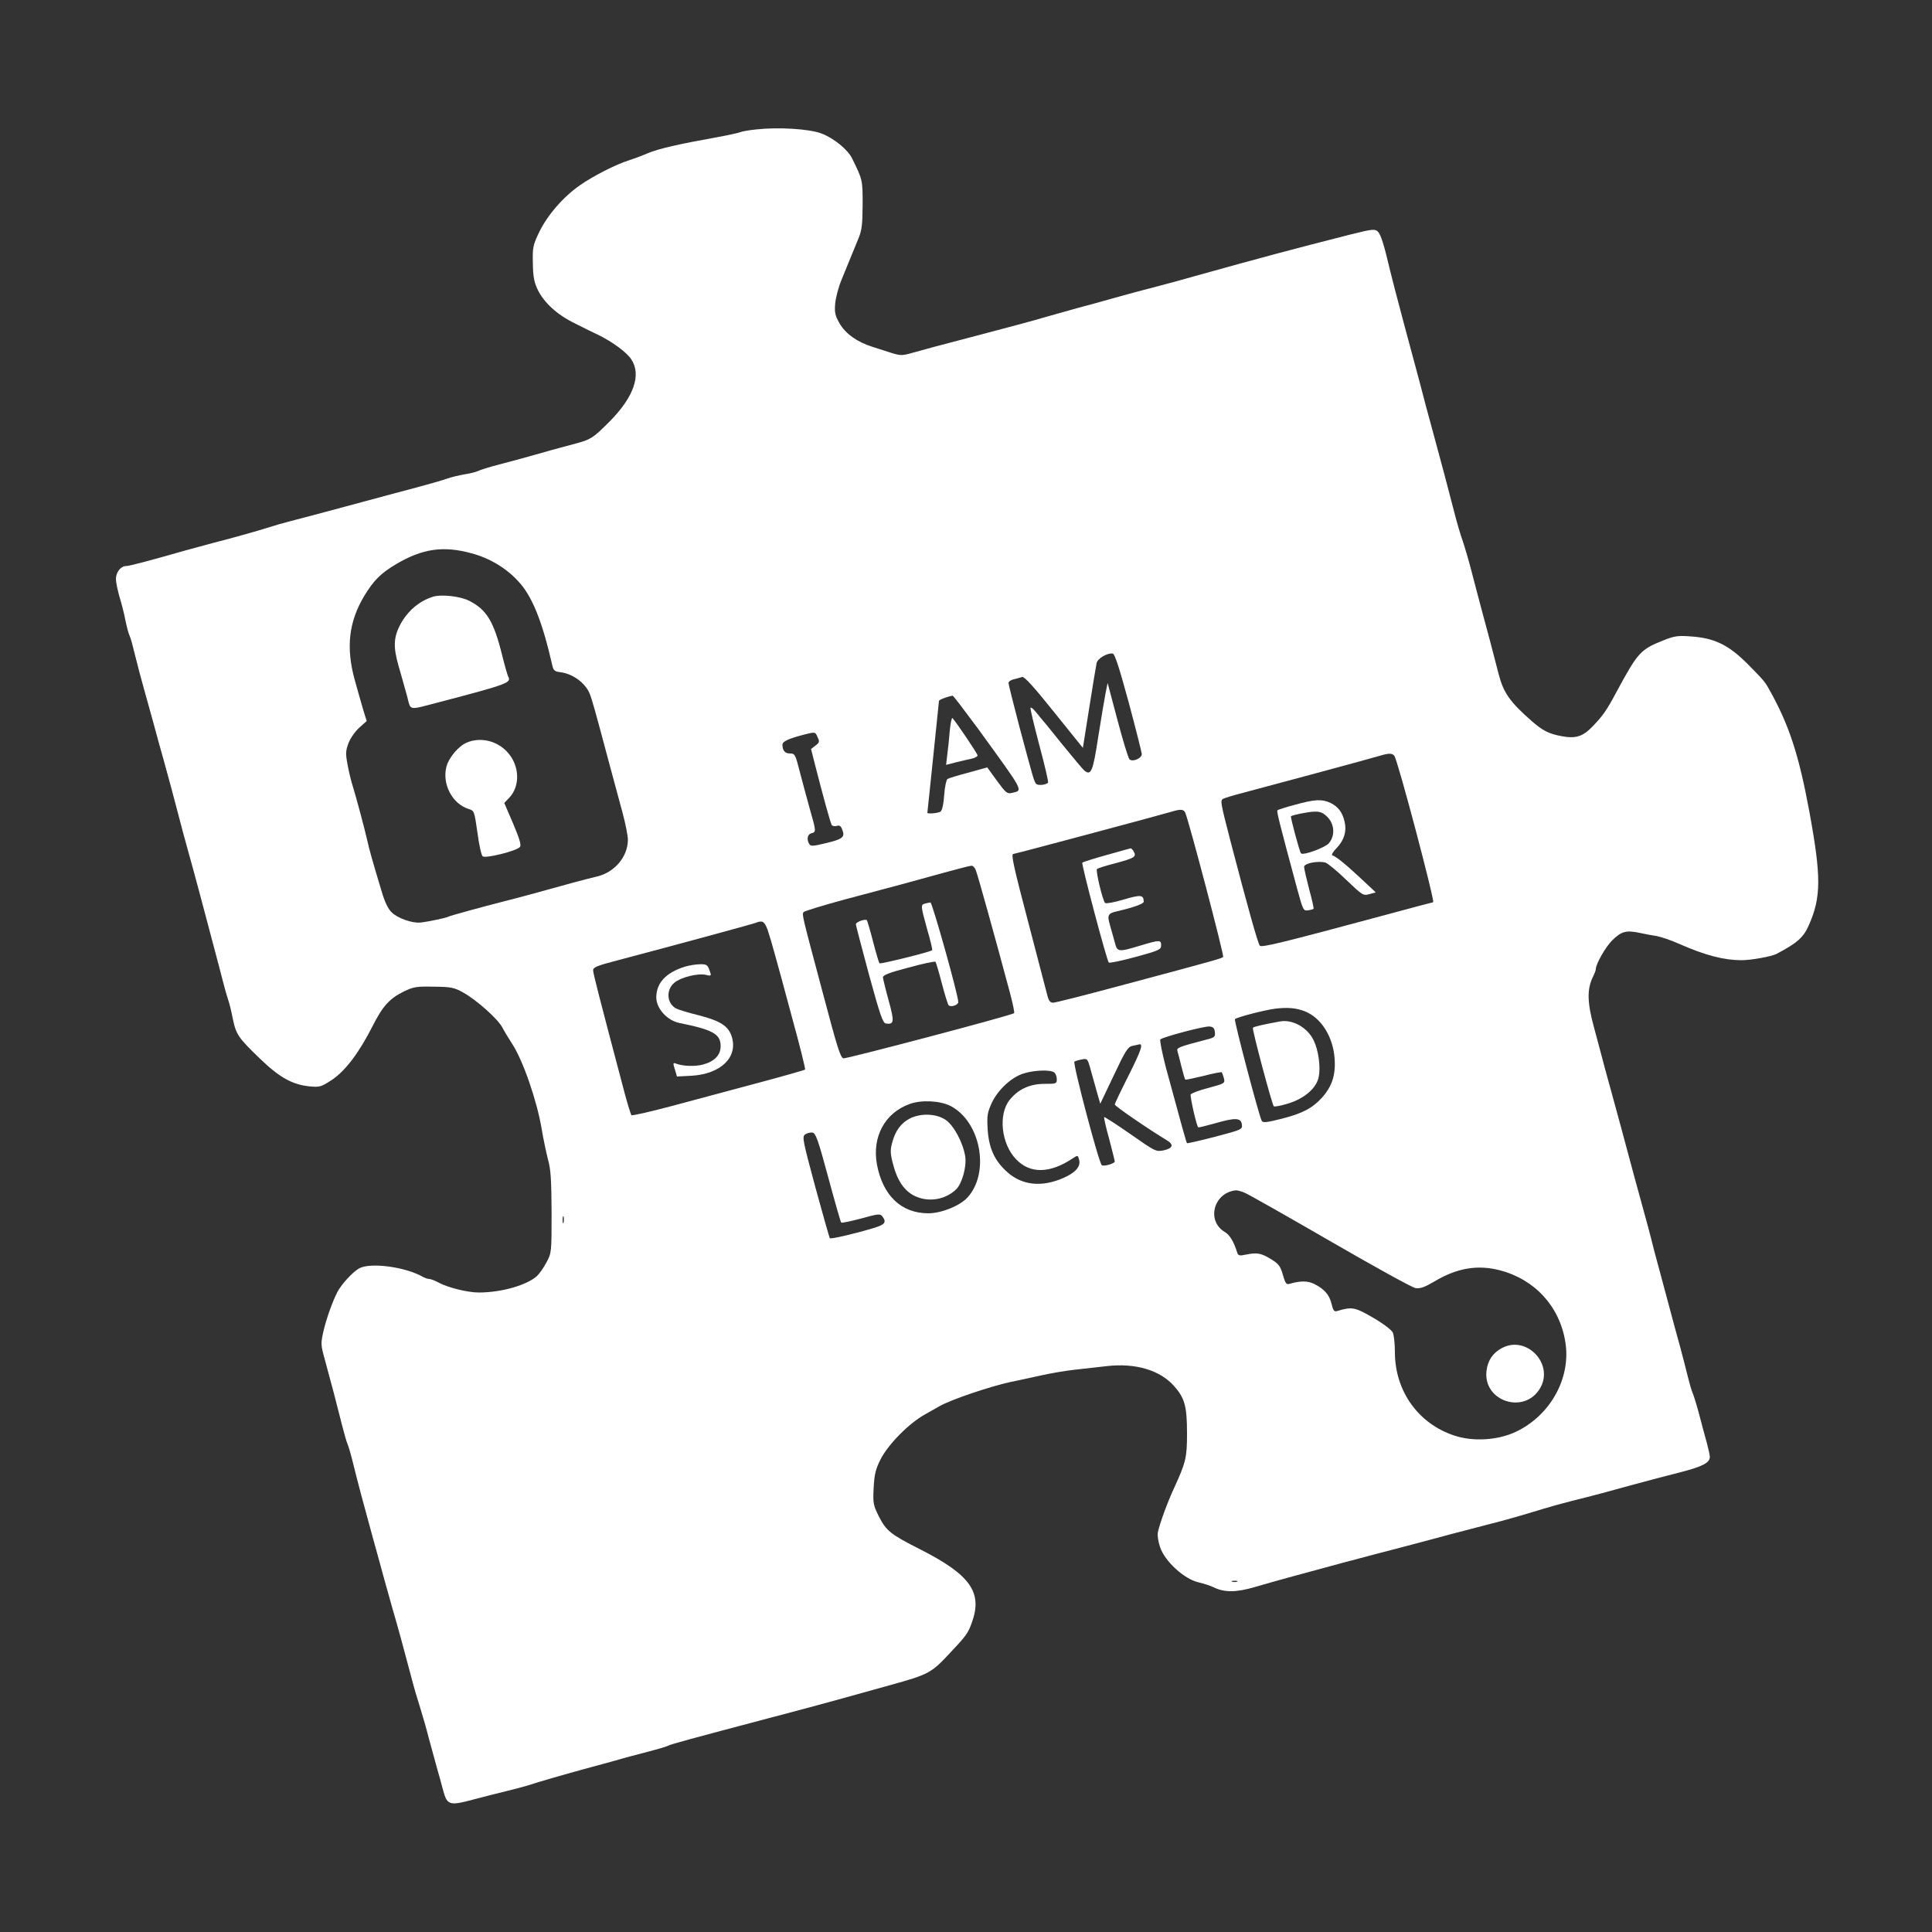 <?xml version="1.0" standalone="no"?>
<!DOCTYPE svg PUBLIC "-//W3C//DTD SVG 20010904//EN"
 "http://www.w3.org/TR/2001/REC-SVG-20010904/DTD/svg10.dtd">
<svg version="1.0" xmlns="http://www.w3.org/2000/svg"
 width="1000pt" height="1000pt" viewBox="0 0 1000 1000"
 preserveAspectRatio="xMidYMid meet">

<rect x="0" y="0" width="1000" height="1000" fill="#333333" stroke="none"/>

<g transform="translate(0,1000) scale(0.1,-0.1)"
fill="#fff" stroke="none">
<path d="M3913 9330 c-39 -4 -76 -11 -81 -14 -6 -3 -59 -15 -119 -26 -201 -36
-302 -59 -360 -83 -32 -14 -76 -30 -98 -37 -65 -20 -185 -81 -252 -128 -87
-60 -168 -154 -211 -241 -33 -69 -36 -81 -34 -162 1 -68 6 -98 24 -136 32 -68
101 -132 194 -177 43 -22 98 -49 122 -60 73 -36 146 -90 169 -125 54 -80 14
-195 -109 -320 -94 -94 -97 -96 -209 -125 -52 -14 -134 -36 -184 -51 -49 -14
-131 -36 -181 -49 -50 -13 -99 -28 -110 -34 -10 -5 -41 -13 -69 -17 -27 -5
-68 -14 -90 -22 -22 -8 -74 -23 -115 -34 -41 -11 -113 -31 -160 -43 -370 -100
-480 -129 -550 -147 -25 -6 -65 -18 -90 -26 -59 -19 -205 -60 -300 -84 -41
-11 -104 -28 -140 -38 -185 -53 -291 -81 -308 -81 -27 0 -52 -32 -52 -67 0
-17 9 -59 19 -94 11 -35 25 -91 31 -124 7 -33 16 -67 21 -76 5 -9 17 -54 28
-100 11 -46 32 -124 46 -174 14 -49 36 -130 50 -180 13 -49 36 -133 51 -185
24 -86 53 -193 103 -385 11 -38 33 -122 51 -185 17 -63 42 -155 55 -205 13
-49 37 -139 53 -200 16 -60 37 -139 46 -175 9 -36 21 -78 27 -95 6 -16 17 -61
24 -98 17 -82 28 -98 142 -208 100 -96 166 -133 255 -142 54 -5 60 -3 118 35
69 47 139 140 209 278 52 103 88 142 161 178 50 24 65 27 155 25 90 -1 105 -4
152 -30 70 -39 179 -136 203 -181 11 -21 34 -59 51 -85 57 -87 129 -298 153
-442 8 -49 23 -119 32 -155 15 -52 18 -106 19 -275 0 -208 0 -210 -27 -260
-14 -27 -37 -59 -50 -71 -54 -47 -184 -84 -300 -84 -56 0 -159 25 -207 51 -20
11 -42 19 -49 19 -7 0 -23 5 -35 12 -91 51 -267 74 -326 44 -33 -17 -94 -83
-115 -124 -26 -51 -56 -135 -72 -203 -14 -63 -14 -70 7 -145 33 -120 67 -250
89 -339 11 -44 24 -89 29 -100 5 -11 19 -58 30 -105 24 -97 55 -213 101 -380
18 -63 42 -153 55 -200 13 -47 35 -125 49 -175 26 -88 53 -188 96 -350 11 -44
32 -114 45 -155 13 -41 33 -111 44 -155 12 -44 30 -111 41 -150 11 -38 27 -95
35 -127 20 -72 34 -75 156 -42 52 14 128 33 169 43 41 10 91 23 110 29 51 17
193 58 285 83 44 12 118 32 165 45 47 14 126 35 177 48 50 13 97 27 103 31 9
6 119 36 520 142 159 42 231 61 340 91 58 16 187 52 288 80 198 55 212 62 307
164 85 90 95 103 115 159 57 156 -6 247 -266 379 -156 79 -177 96 -216 173
-28 57 -30 66 -26 146 4 72 10 96 36 148 40 78 147 186 228 231 32 18 66 37
74 42 57 34 264 104 375 128 28 5 93 20 145 31 52 12 133 26 180 31 47 5 123
14 169 19 146 17 273 -20 346 -101 57 -63 69 -106 69 -248 0 -123 -6 -149 -66
-280 -34 -72 -77 -190 -85 -232 -3 -15 2 -49 12 -77 24 -72 124 -164 198 -181
29 -7 63 -18 77 -25 56 -28 117 -28 213 0 128 37 197 56 457 126 41 11 125 33
185 49 61 16 162 42 225 59 117 32 202 54 345 91 88 22 184 50 285 81 36 11
101 29 145 40 113 28 202 52 335 89 63 17 166 44 229 60 113 29 151 49 151 79
0 9 -7 41 -15 71 -9 30 -26 96 -39 145 -13 50 -29 101 -35 115 -6 14 -17 52
-25 85 -8 33 -26 103 -40 155 -15 52 -40 147 -57 210 -17 63 -42 156 -55 205
-14 50 -31 115 -38 145 -8 30 -25 96 -39 145 -14 50 -37 135 -52 190 -49 184
-86 319 -104 385 -10 36 -30 108 -44 160 -14 52 -39 149 -57 214 -35 128 -36
197 -5 260 8 16 15 34 15 40 0 27 51 116 86 150 46 45 71 52 138 38 28 -6 69
-14 91 -17 22 -4 76 -22 120 -42 132 -58 229 -83 319 -83 49 0 154 19 180 32
107 56 141 86 168 148 65 146 65 252 3 590 -55 297 -106 451 -209 634 -21 38
-32 50 -113 132 -98 97 -170 132 -293 140 -65 5 -84 2 -139 -20 -121 -48 -133
-62 -246 -271 -49 -92 -70 -121 -119 -172 -52 -55 -88 -67 -160 -54 -68 12
-101 29 -157 78 -113 99 -146 146 -171 240 -27 105 -62 239 -92 348 -13 50
-36 135 -50 190 -14 55 -35 125 -45 155 -11 30 -31 98 -44 150 -14 52 -37 140
-51 195 -15 55 -43 159 -62 230 -20 72 -49 180 -64 240 -16 61 -55 205 -86
320 -31 116 -62 235 -69 265 -31 133 -48 186 -63 201 -16 15 -27 14 -147 -16
-295 -75 -456 -118 -800 -214 -44 -13 -129 -36 -190 -52 -60 -15 -159 -42
-220 -59 -60 -17 -150 -42 -200 -55 -49 -14 -121 -34 -160 -45 -71 -21 -179
-50 -347 -94 -222 -58 -296 -78 -348 -93 -50 -14 -59 -14 -105 0 -27 9 -72 23
-100 32 -79 25 -139 68 -170 122 -23 41 -26 56 -22 103 3 30 17 84 32 120 15
36 35 85 45 110 10 25 29 70 41 100 20 47 23 73 24 180 0 129 0 129 -54 239
-22 46 -95 106 -159 130 -62 24 -223 34 -339 21z m-1472 -2194 c93 -25 177
-75 240 -143 73 -77 125 -206 178 -438 6 -26 12 -31 46 -35 62 -9 125 -56 147
-110 11 -26 28 -86 101 -360 25 -91 56 -209 71 -263 14 -53 26 -114 26 -135
-1 -86 -68 -166 -157 -188 -26 -6 -84 -21 -128 -33 -168 -47 -302 -83 -355
-96 -106 -27 -282 -75 -290 -80 -10 -6 -105 -26 -143 -30 -42 -5 -118 22 -149
52 -19 18 -36 53 -52 107 -49 163 -66 223 -75 266 -13 57 -55 215 -74 277 -9
26 -21 78 -28 115 -11 58 -10 72 5 112 9 24 34 60 55 79 l39 35 -18 58 c-10
33 -29 102 -44 155 -46 167 -31 300 49 434 49 81 87 119 167 166 136 80 244
95 389 55z m3401 -771 c37 -138 67 -258 68 -268 0 -22 -48 -43 -64 -27 -6 6
-34 97 -62 203 l-51 192 -11 -55 c-6 -30 -23 -132 -38 -227 -27 -177 -37 -200
-72 -171 -8 7 -60 69 -116 138 -55 69 -105 130 -111 136 -5 7 -18 22 -28 34
-10 12 -21 20 -23 17 -3 -2 18 -89 45 -192 28 -103 48 -191 46 -195 -8 -13
-55 -18 -63 -6 -10 13 -15 30 -87 300 -30 114 -55 214 -55 221 0 7 12 16 28
19 15 4 34 9 43 12 11 3 61 -52 165 -182 l149 -185 33 208 c18 114 35 218 38
231 5 24 56 54 84 49 10 -1 35 -79 82 -252z m-781 -135 c243 -335 236 -320
177 -334 -25 -6 -32 0 -78 63 l-50 69 -97 -27 c-54 -14 -103 -29 -109 -33 -6
-4 -14 -42 -17 -84 -3 -47 -11 -80 -19 -85 -12 -8 -68 -13 -68 -6 0 1 14 130
30 287 16 157 30 288 30 292 0 6 44 23 71 27 3 1 61 -76 130 -169z m-829 -46
c11 -23 9 -28 -11 -43 l-23 -18 20 -79 c42 -164 80 -303 87 -314 4 -6 15 -8
26 -5 14 5 22 0 29 -21 15 -37 1 -48 -89 -69 -62 -15 -75 -16 -82 -4 -15 24
-10 51 11 56 25 7 25 9 -9 128 -15 55 -39 142 -52 193 -22 87 -25 92 -50 92
-26 0 -39 15 -39 46 0 16 30 30 105 50 67 17 64 17 77 -12z m2985 -96 c18 -23
212 -758 201 -758 -2 0 -120 -31 -263 -70 -524 -141 -624 -165 -634 -155 -10
10 -64 204 -153 545 -51 197 -52 206 -38 215 7 4 51 18 99 30 155 41 685 184
716 194 43 13 61 13 72 -1z m-1082 -295 c21 -50 202 -739 196 -746 -8 -8 -28
-14 -503 -141 -196 -53 -366 -96 -377 -96 -15 0 -23 10 -30 38 -5 20 -48 184
-95 364 -80 303 -94 368 -81 368 9 0 764 202 820 219 46 14 62 13 70 -6z
m-1085 -295 c9 -20 101 -351 177 -635 15 -56 25 -104 22 -107 -10 -11 -864
-236 -883 -234 -16 3 -32 55 -107 338 -109 408 -108 405 -100 419 4 5 101 35
216 66 116 31 251 67 300 80 50 14 146 40 215 59 69 19 131 35 138 35 7 1 17
-9 22 -21z m-1077 -310 c8 -24 24 -77 35 -118 12 -41 53 -193 92 -338 40 -145
70 -266 67 -268 -3 -3 -112 -34 -243 -69 -132 -35 -331 -89 -444 -119 -113
-30 -208 -52 -212 -48 -3 4 -18 52 -33 107 -139 525 -165 627 -165 643 0 15
21 24 118 49 325 86 727 195 731 199 2 2 12 4 22 4 11 0 22 -14 32 -42z m2782
-423 c84 -34 145 -131 153 -245 6 -85 -14 -144 -66 -202 -49 -54 -102 -82
-210 -109 -75 -19 -94 -21 -101 -11 -13 21 -145 521 -139 527 10 10 153 47
208 54 63 8 111 4 155 -14z m-467 -107 c3 -24 -1 -28 -40 -38 -146 -38 -158
-43 -154 -59 3 -9 12 -45 21 -81 9 -36 18 -67 20 -68 2 -2 44 7 94 19 49 13
92 21 95 19 2 -3 7 -17 11 -31 6 -26 5 -27 -80 -50 -48 -12 -89 -28 -92 -34
-4 -11 30 -162 39 -170 2 -2 41 8 88 21 104 30 134 29 138 -7 3 -25 0 -26
-139 -63 -78 -20 -143 -35 -145 -33 -4 4 -25 81 -109 390 -20 77 -33 143 -29
147 14 13 226 69 254 67 19 -2 26 -8 28 -29z m-447 -226 c-39 -77 -71 -144
-71 -149 0 -8 178 -130 268 -184 39 -23 34 -42 -14 -53 -41 -8 -43 -7 -173 84
-73 51 -134 90 -136 88 -2 -2 9 -53 26 -113 16 -61 29 -113 29 -117 0 -10 -56
-27 -67 -19 -15 9 -151 526 -142 536 3 2 19 8 37 11 30 6 31 6 47 -52 9 -33
24 -86 33 -118 l17 -59 70 147 c58 124 73 147 94 152 15 3 31 7 36 8 25 7 11
-32 -54 -162z m-383 16 c7 -7 12 -22 12 -35 0 -22 -4 -23 -63 -23 -77 0 -137
-28 -181 -83 -60 -75 -44 -227 33 -307 72 -76 174 -75 293 4 27 18 27 18 34
-9 8 -34 -21 -66 -84 -93 -111 -48 -211 -37 -287 30 -67 59 -97 125 -103 224
-4 72 -1 86 22 137 33 68 102 132 165 151 57 18 143 20 159 4z m-539 -172
c157 -80 207 -346 88 -475 -40 -43 -135 -81 -202 -81 -140 0 -236 92 -266 253
-26 143 41 267 170 313 61 22 155 17 210 -10z m-632 -370 c34 -126 64 -231 67
-234 3 -3 50 7 103 21 91 25 99 26 111 10 22 -31 13 -42 -55 -62 -102 -30
-212 -55 -218 -50 -2 3 -36 122 -75 265 -65 242 -69 260 -53 272 10 7 27 11
38 10 17 -3 29 -35 82 -232z m2156 -80 c18 -7 217 -120 442 -250 226 -131 424
-240 441 -243 25 -4 47 4 100 35 115 69 223 87 337 57 181 -47 309 -186 339
-370 31 -187 -77 -382 -258 -467 -93 -43 -220 -51 -318 -18 -186 62 -306 231
-306 431 0 43 -5 89 -11 102 -6 13 -49 46 -101 76 -94 55 -110 58 -184 36 -18
-6 -23 -1 -32 37 -12 47 -37 76 -91 103 -33 16 -71 16 -126 0 -17 -5 -22 1
-35 47 -13 45 -21 56 -62 81 -50 31 -72 35 -130 23 -32 -7 -39 -5 -44 10 -18
58 -39 92 -64 107 -98 58 -58 205 58 216 7 0 27 -5 45 -13z m-3526 -153 c-3
-10 -5 -4 -5 12 0 17 2 24 5 18 2 -7 2 -21 0 -30z m3486 -1860 c-7 -2 -19 -2
-25 0 -7 3 -2 5 12 5 14 0 19 -2 13 -5z"/>
<path d="M2240 6911 c-72 -23 -131 -74 -169 -145 -34 -66 -36 -115 -8 -213 14
-49 34 -119 44 -156 21 -78 1 -74 168 -31 357 94 373 100 355 133 -4 9 -18 57
-30 106 -44 179 -81 240 -173 286 -45 23 -145 34 -187 20z"/>
<path d="M2415 6156 c-42 -18 -92 -78 -104 -123 -24 -90 29 -193 114 -220 30
-9 30 -11 46 -121 8 -62 20 -117 27 -124 13 -13 175 27 193 48 8 10 -1 40 -35
121 l-46 107 25 26 c58 60 55 165 -6 234 -54 62 -142 83 -214 52z"/>
<path d="M4916 6218 c-3 -40 -9 -96 -13 -125 l-6 -52 54 14 c30 7 66 16 82 19
15 4 27 11 27 16 0 8 -110 172 -130 193 -4 4 -10 -25 -14 -65z"/>
<path d="M6701 5834 c-46 -12 -86 -25 -89 -28 -5 -5 10 -65 102 -406 30 -110
32 -115 56 -112 14 2 27 6 29 8 2 2 -8 48 -23 102 -14 54 -26 106 -26 115 0
19 74 33 111 22 12 -4 61 -44 108 -90 83 -79 87 -82 119 -73 l33 9 -77 72
c-77 72 -127 113 -148 120 -6 2 4 19 22 37 39 41 53 86 42 135 -11 50 -33 79
-73 99 -45 21 -83 19 -186 -10z m170 -63 c37 -38 40 -97 7 -136 -21 -23 -133
-64 -144 -52 -7 6 -56 189 -52 192 9 7 88 23 121 24 30 1 45 -5 68 -28z"/>
<path d="M5726 5574 c-65 -18 -121 -36 -124 -39 -6 -6 126 -505 137 -517 3 -4
66 9 139 29 121 33 132 38 132 60 0 29 -7 29 -110 -2 -113 -34 -117 -33 -130
18 -6 23 -18 63 -25 89 -15 52 -11 61 40 72 82 19 135 38 135 49 -1 36 -15 37
-104 11 -49 -15 -92 -22 -96 -18 -13 14 -50 168 -42 176 4 4 45 17 92 29 101
27 113 34 99 60 -5 10 -13 18 -17 18 -4 -1 -60 -16 -126 -35z"/>
<path d="M4788 5323 c-23 -6 -23 -10 11 -133 17 -57 28 -106 26 -108 -8 -9
-267 -73 -273 -68 -3 4 -18 54 -33 112 -15 59 -30 108 -32 111 -9 8 -57 -9
-57 -21 0 -6 31 -123 68 -261 58 -211 71 -250 88 -253 42 -5 44 9 14 118 -16
58 -29 112 -30 121 0 12 33 25 133 51 72 20 135 33 139 30 3 -4 18 -54 33
-112 15 -58 31 -109 35 -113 11 -12 50 1 50 16 1 33 -135 517 -144 516 -6 -1
-19 -3 -28 -6z"/>
<path d="M3543 4996 c-97 -31 -146 -84 -146 -159 0 -57 56 -119 120 -132 173
-35 213 -57 213 -120 0 -46 -32 -79 -91 -95 -41 -11 -104 -9 -141 5 -15 6 -15
2 -5 -30 l11 -37 76 4 c150 9 240 95 208 201 -17 56 -59 83 -172 112 -53 13
-105 29 -116 35 -49 26 -54 96 -10 133 34 29 124 51 164 41 29 -7 30 -6 16 30
-8 22 -16 26 -47 25 -21 0 -57 -6 -80 -13z"/>
<path d="M6625 4713 c-93 -17 -136 -27 -140 -33 -5 -8 99 -397 108 -406 3 -4
38 3 77 15 83 26 145 80 156 138 10 53 -2 139 -27 189 -32 66 -109 109 -174
97z"/>
<path d="M4708 4210 c-45 -24 -74 -63 -90 -124 -11 -40 -10 -57 5 -114 22 -84
58 -136 111 -162 70 -34 157 -21 214 33 31 29 56 118 48 171 -11 71 -59 161
-102 190 -49 33 -130 35 -186 6z"/>
<path d="M7773 3022 c-47 -25 -73 -65 -79 -119 -17 -156 194 -225 276 -91 77
126 -68 280 -197 210z"/>
</g>
</svg>
